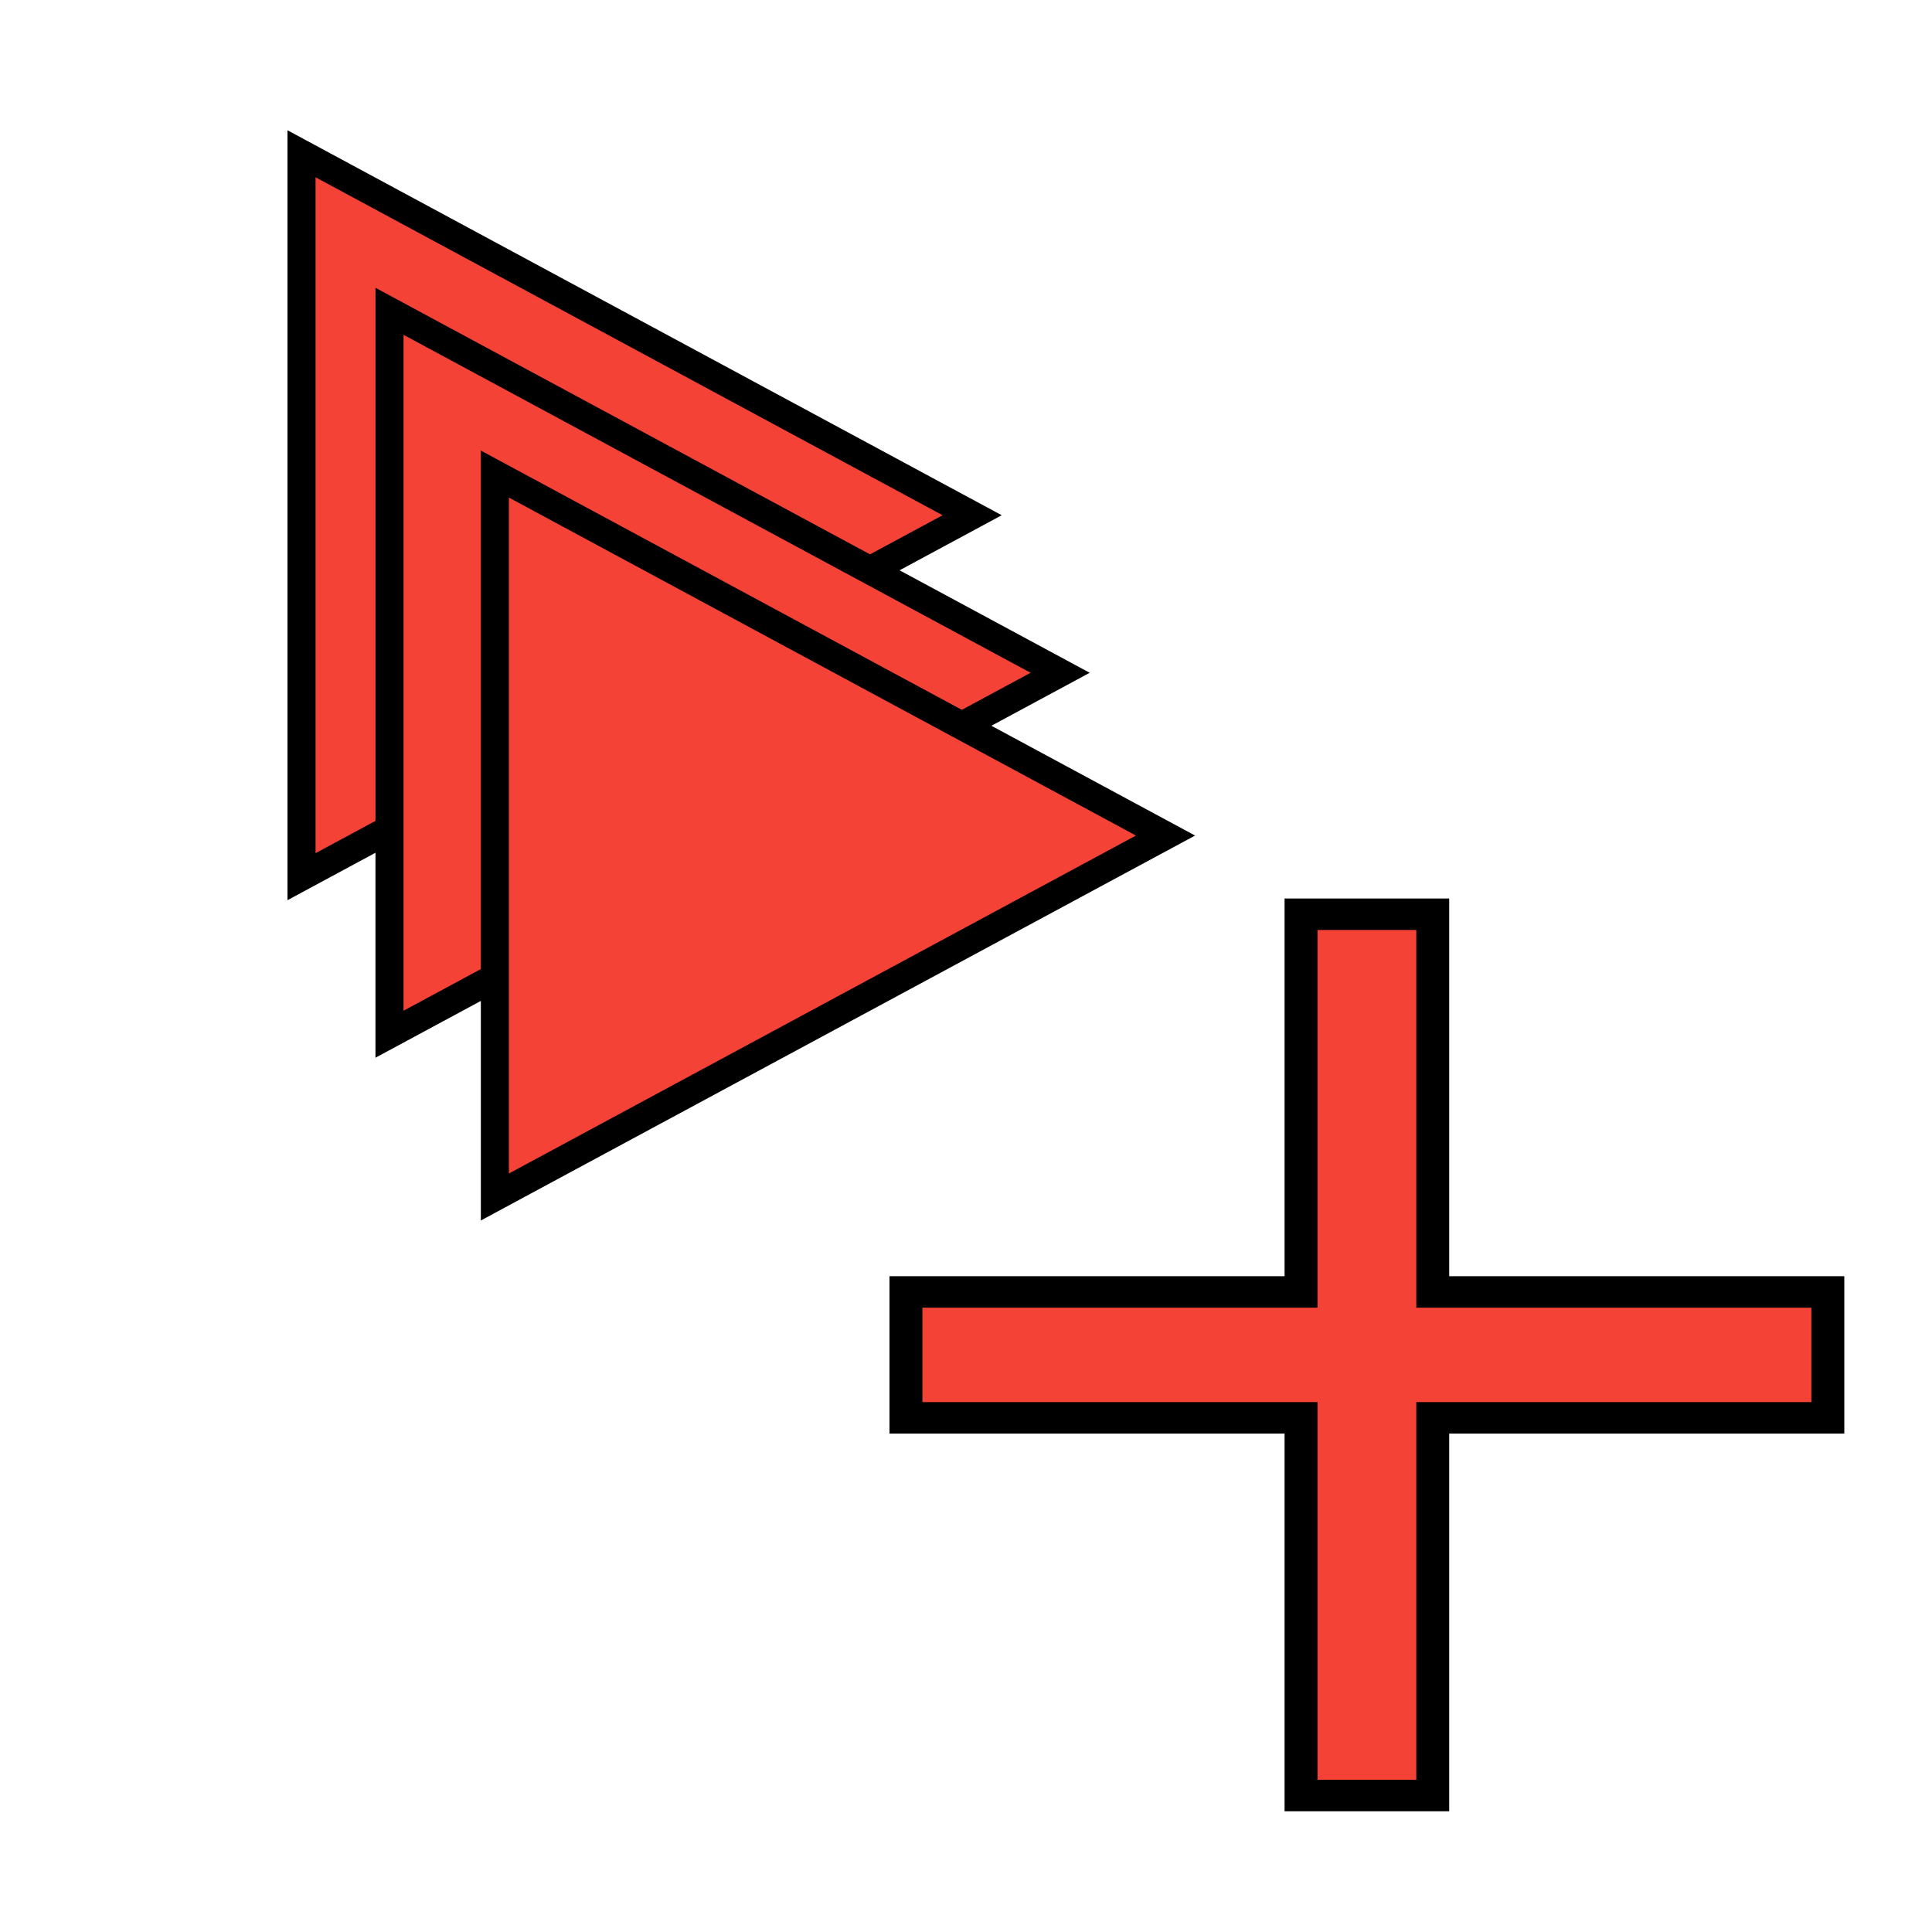 <svg xmlns="http://www.w3.org/2000/svg" xmlns:svg="http://www.w3.org/2000/svg" id="svg2" fill="#F44336" version="1.1" viewBox="0 0 48 48"><path id="path4" stroke="#000" stroke-opacity="1" stroke-width=".697" d="m 7.491,3.82 0,17.961 16.662,-8.98 z"/><path id="path4-3" stroke="#000" stroke-opacity="1" stroke-width=".697" d="m 9.677,7.734 0,17.961 16.662,-8.98 z"/><path id="path4-3-6" stroke="#000" stroke-opacity="1" stroke-width=".697" d="m 12.295,11.778 0,17.961 16.662,-8.98 z"/><g id="g4142" fill="#f44336" stroke="#000" stroke-opacity="1" transform="matrix(0.818,0,0,0.782,14.328,14.894)"><path id="path4-35" stroke="#000" stroke-opacity="1" d="m 38,26 -12,0 0,12 -4,0 0,-12 -12,0 0,-4 12,0 0,-12 4,0 0,12 12,0 0,4 z"/></g></svg>